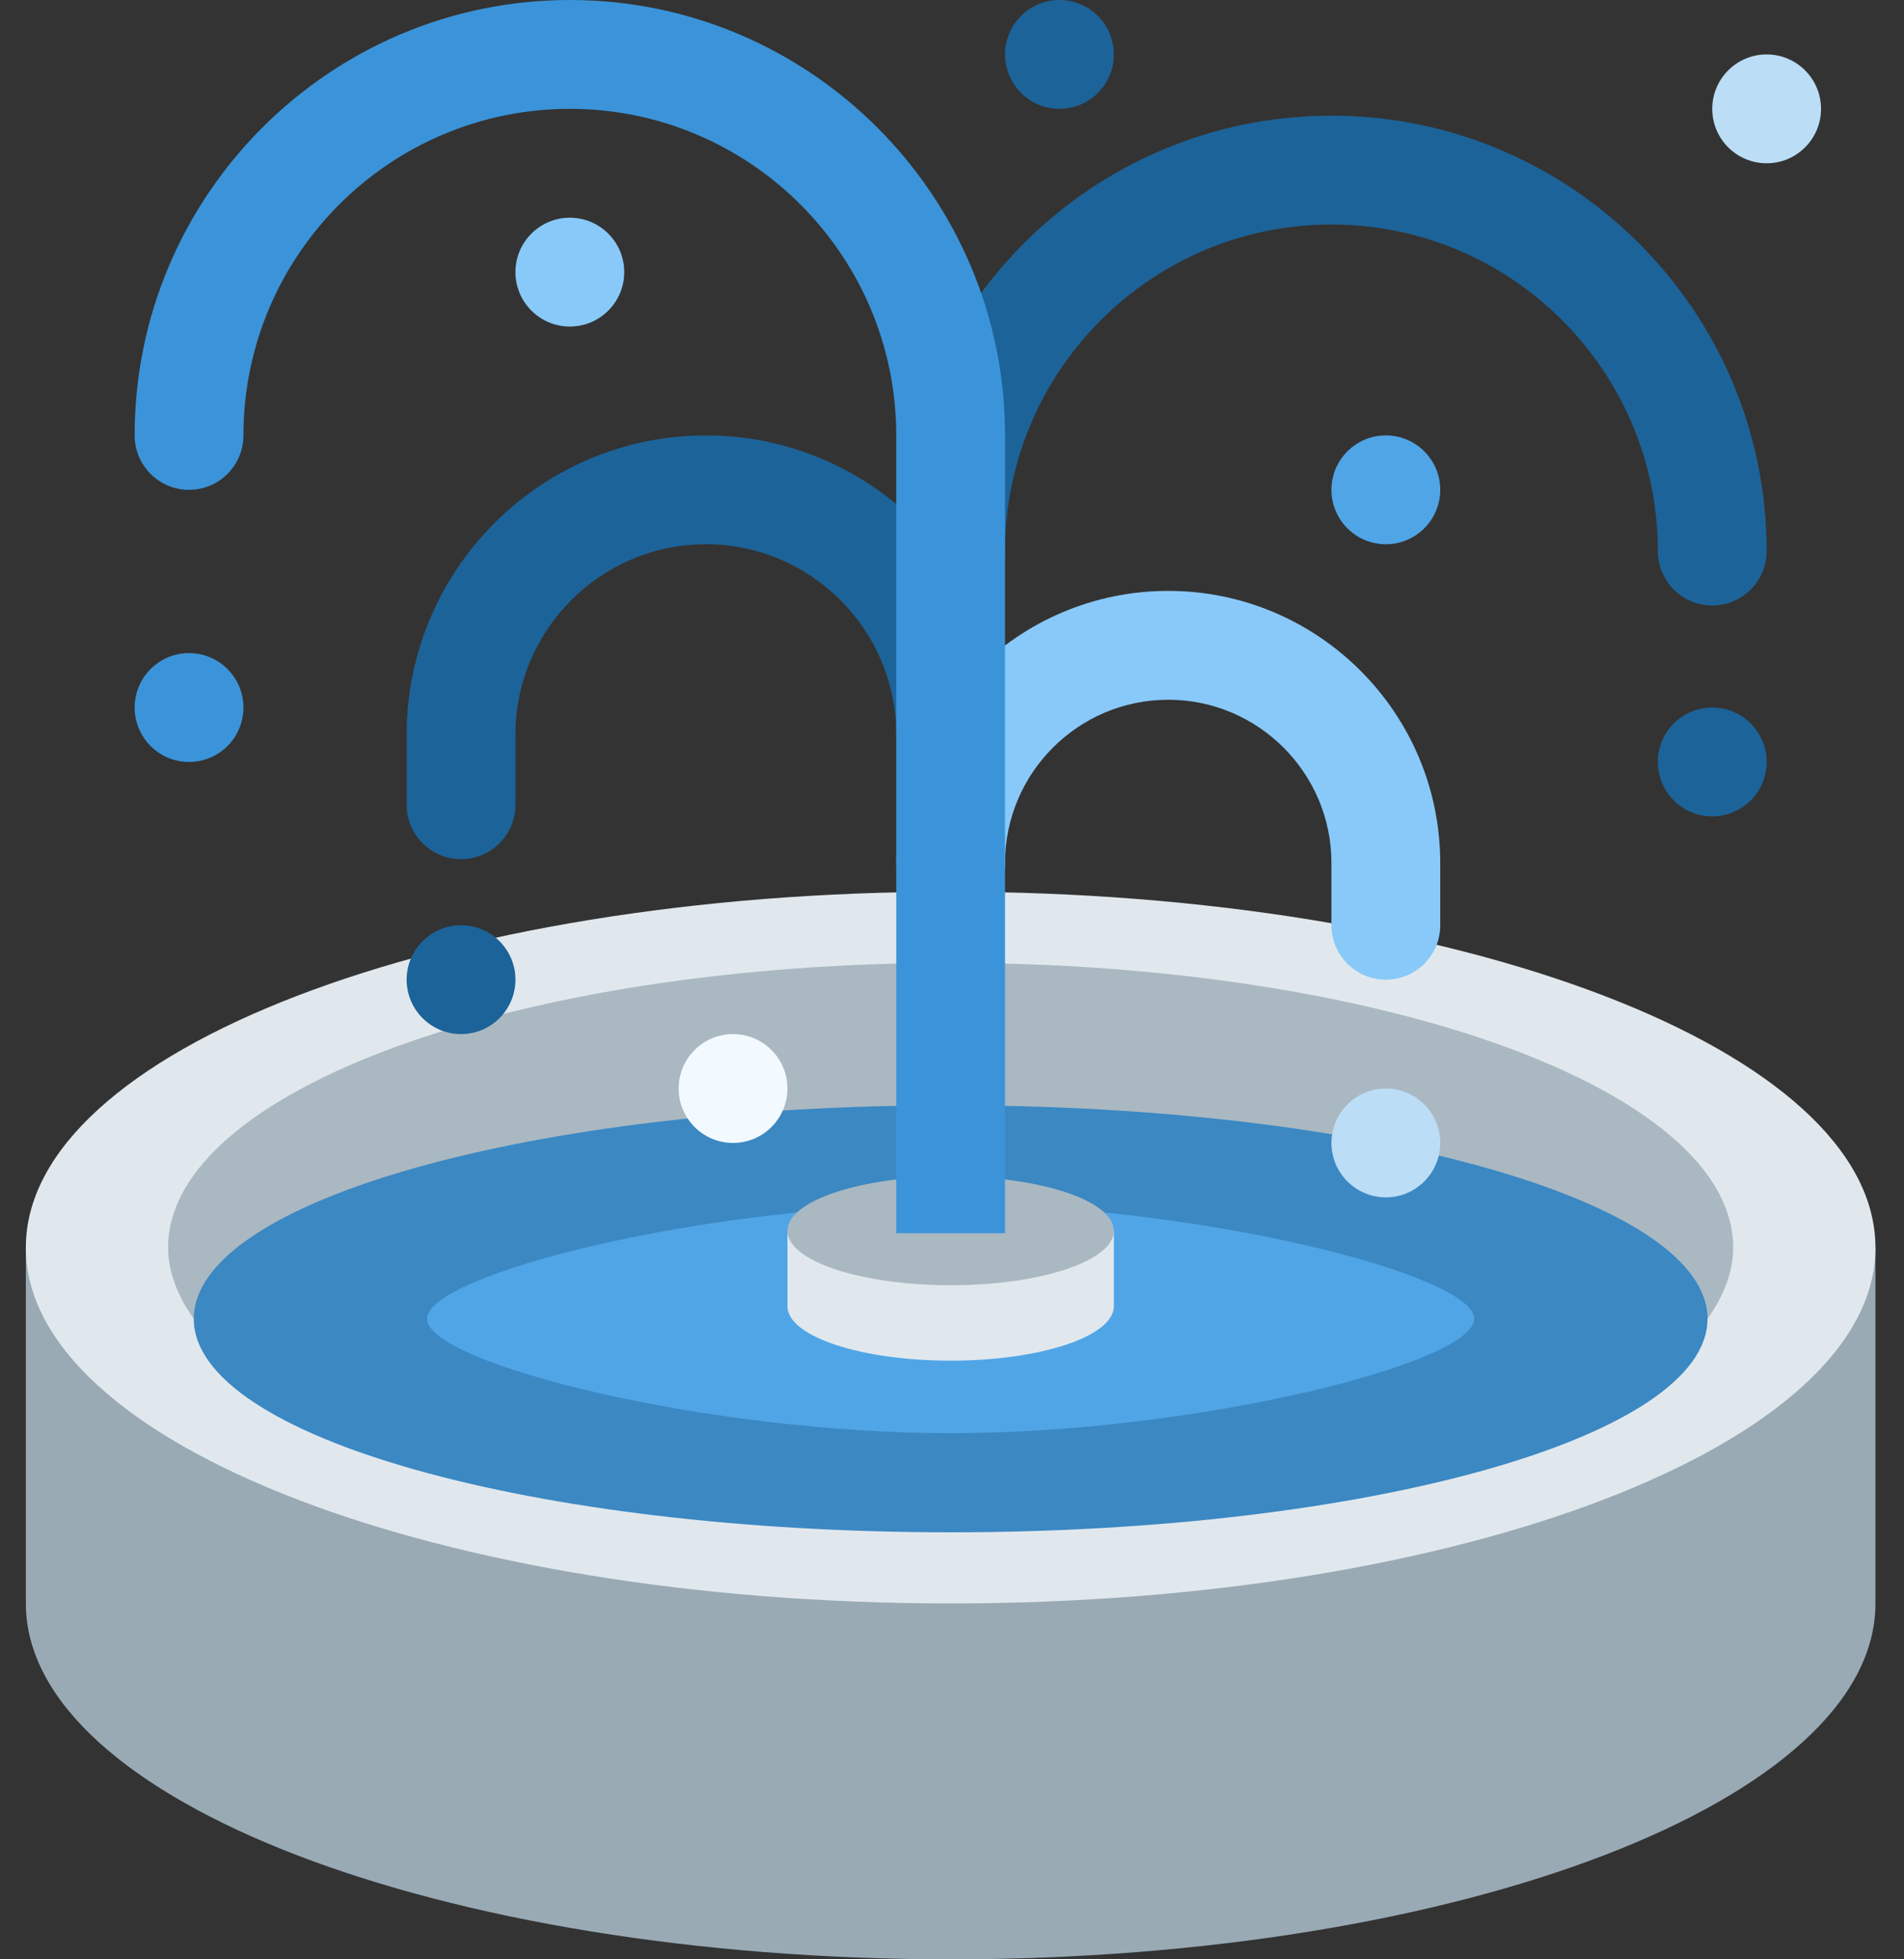 <svg width="35" height="36" viewBox="0 0 35 36" fill="none" xmlns="http://www.w3.org/2000/svg">
<rect x="0" y="0" width="35" height="36" fill="#333333" stroke="none"/>
<path d="M0.475 22.923V29.461C0.475 33.073 8.086 36 17.475 36C26.864 36 34.475 33.073 34.475 29.462V22.924H0.475V22.923Z" fill="#99AAB5"/>
<path d="M17.475 29.461C26.864 29.461 34.475 26.534 34.475 22.923C34.475 19.312 26.864 16.385 17.475 16.385C8.086 16.385 0.475 19.312 0.475 22.923C0.475 26.534 8.086 29.461 17.475 29.461Z" fill="#E1E8ED"/>
<path d="M17.475 20.308C24.175 20.308 29.789 21.976 31.388 24.231C31.685 23.812 31.86 23.376 31.86 22.923C31.86 20.034 25.42 17.692 17.475 17.692C9.53 17.692 3.09 20.034 3.09 22.923C3.09 23.375 3.265 23.812 3.562 24.231C5.161 21.976 10.775 20.308 17.475 20.308Z" fill="#AAB8C2"/>
<path d="M17.475 28.154C25.159 28.154 31.388 26.398 31.388 24.231C31.388 22.064 25.159 20.308 17.475 20.308C9.791 20.308 3.562 22.064 3.562 24.231C3.562 26.398 9.791 28.154 17.475 28.154Z" fill="#3B88C3"/>
<path d="M17.475 22.128C12.978 22.128 7.85 23.413 7.85 24.231C7.85 25.049 12.979 26.333 17.475 26.333C21.971 26.333 27.1 25.049 27.1 24.231C27.1 23.413 21.972 22.128 17.475 22.128Z" fill="#50A5E6"/>
<path d="M14.475 22.615V24C14.475 24.553 15.818 25 17.475 25C19.132 25 20.475 24.553 20.475 24V22.615H14.475Z" fill="#E1E8ED"/>
<path d="M17.475 23.615C19.132 23.615 20.475 23.167 20.475 22.615C20.475 22.063 19.132 21.615 17.475 21.615C15.818 21.615 14.475 22.063 14.475 22.615C14.475 23.167 15.818 23.615 17.475 23.615Z" fill="#AAB8C2"/>
<path d="M8.475 15.786C7.923 15.786 7.475 15.338 7.475 14.786V13.5C7.475 10.467 9.942 8 12.975 8C16.008 8 18.475 10.467 18.475 13.5C18.475 14.052 18.028 14.5 17.475 14.5C16.923 14.5 16.475 14.052 16.475 13.5C16.475 11.57 14.905 10 12.975 10C11.045 10 9.475 11.57 9.475 13.5V14.786C9.475 15.338 9.027 15.786 8.475 15.786Z" fill="#1C6399"/>
<path d="M25.475 18C24.922 18 24.475 17.552 24.475 17V15.857C24.475 14.203 23.129 12.857 21.475 12.857C19.821 12.857 18.475 14.203 18.475 15.857C18.475 16.409 18.028 16.857 17.475 16.857C16.923 16.857 16.475 16.409 16.475 15.857C16.475 13.1 18.718 10.857 21.475 10.857C24.232 10.857 26.475 13.1 26.475 15.857V17C26.475 17.552 26.028 18 25.475 18Z" fill="#88C9F9"/>
<path d="M31.475 11.125C30.922 11.125 30.475 10.677 30.475 10.125C30.475 6.816 27.784 4.125 24.475 4.125C21.166 4.125 18.475 6.816 18.475 10.125C18.475 10.677 18.028 11.125 17.475 11.125C16.923 11.125 16.475 10.677 16.475 10.125C16.475 5.714 20.064 2.125 24.475 2.125C28.886 2.125 32.475 5.714 32.475 10.125C32.475 10.677 32.028 11.125 31.475 11.125Z" fill="#1C6399"/>
<path d="M16.475 22.659H18.475V8C18.475 3.589 14.886 0 10.475 0C6.064 0 2.475 3.589 2.475 8C2.475 8.552 2.923 9 3.475 9C4.027 9 4.475 8.552 4.475 8C4.475 4.691 7.166 2 10.475 2C13.784 2 16.475 4.691 16.475 8V22.659Z" fill="#3B94D9"/>
<path d="M31.475 15C32.027 15 32.475 14.552 32.475 14C32.475 13.448 32.027 13 31.475 13C30.923 13 30.475 13.448 30.475 14C30.475 14.552 30.923 15 31.475 15Z" fill="#1C6399"/>
<path d="M25.475 22C26.027 22 26.475 21.552 26.475 21C26.475 20.448 26.027 20 25.475 20C24.923 20 24.475 20.448 24.475 21C24.475 21.552 24.923 22 25.475 22Z" fill="#BBDDF5"/>
<path d="M32.475 3C33.027 3 33.475 2.552 33.475 2C33.475 1.448 33.027 1 32.475 1C31.923 1 31.475 1.448 31.475 2C31.475 2.552 31.923 3 32.475 3Z" fill="#BBDDF5"/>
<path d="M13.475 21C14.027 21 14.475 20.552 14.475 20C14.475 19.448 14.027 19 13.475 19C12.923 19 12.475 19.448 12.475 20C12.475 20.552 12.923 21 13.475 21Z" fill="#F2F9FF"/>
<path d="M25.475 10C26.027 10 26.475 9.552 26.475 9C26.475 8.448 26.027 8 25.475 8C24.923 8 24.475 8.448 24.475 9C24.475 9.552 24.923 10 25.475 10Z" fill="#50A5E6"/>
<path d="M19.475 2C20.027 2 20.475 1.552 20.475 1C20.475 0.448 20.027 0 19.475 0C18.923 0 18.475 0.448 18.475 1C18.475 1.552 18.923 2 19.475 2Z" fill="#1C6399"/>
<path d="M8.475 19C9.027 19 9.475 18.552 9.475 18C9.475 17.448 9.027 17 8.475 17C7.923 17 7.475 17.448 7.475 18C7.475 18.552 7.923 19 8.475 19Z" fill="#1C6399"/>
<path d="M3.475 14C4.027 14 4.475 13.552 4.475 13C4.475 12.448 4.027 12 3.475 12C2.923 12 2.475 12.448 2.475 13C2.475 13.552 2.923 14 3.475 14Z" fill="#3B94D9"/>
<path d="M10.475 6C11.027 6 11.475 5.552 11.475 5C11.475 4.448 11.027 4 10.475 4C9.923 4 9.475 4.448 9.475 5C9.475 5.552 9.923 6 10.475 6Z" fill="#88C9F9"/>
</svg>
